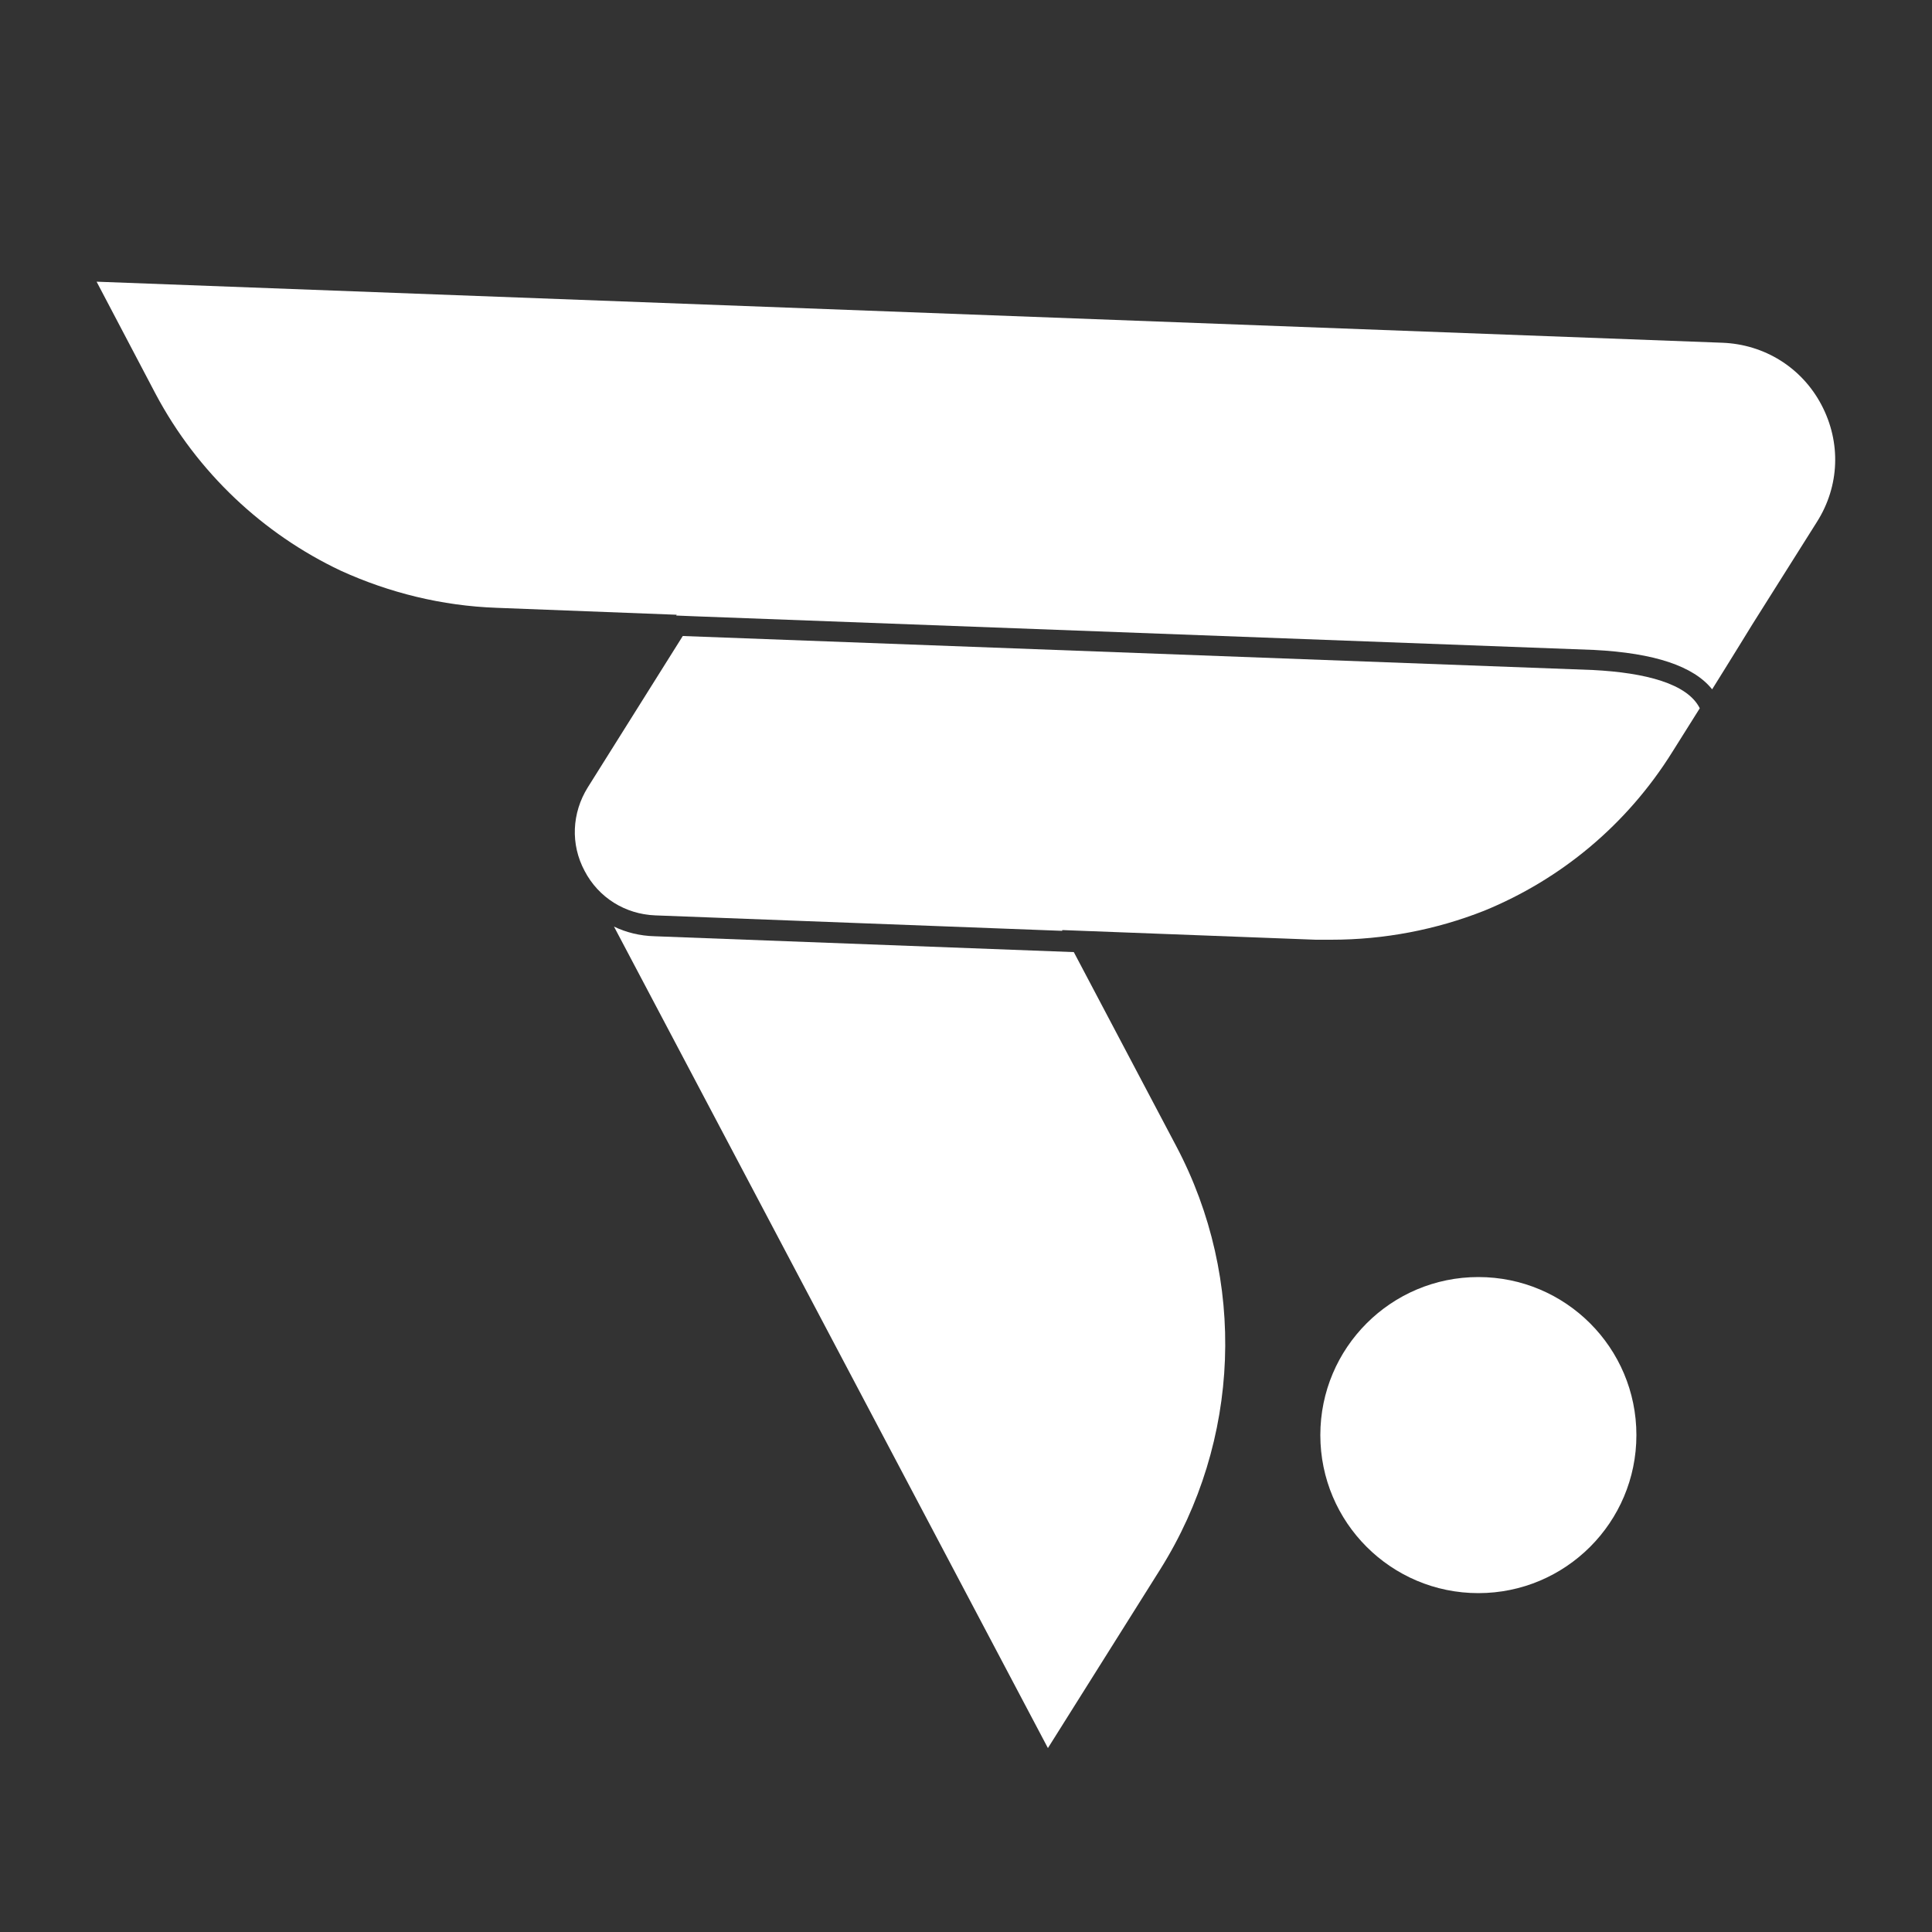 <?xml version="1.0" encoding="UTF-8"?><svg id="Capa_2" xmlns="http://www.w3.org/2000/svg" viewBox="0 0 50 50"><rect x="0" y="0" width="50" height="50" fill="#333333" stroke="none"/><defs><style>.cls-1{fill:#fff;}</style></defs><g><path class="cls-1" d="M27.49,24.09v-.02s6.56,.25,6.56,.25c.14,0,.27,0,.4,0,1.38,0,2.72-.26,3.96-.75,1.98-.81,3.69-2.22,4.87-4.11l.71-1.13c-.32-.64-1.41-.92-2.76-.99l-23.56-.88-2.46,3.92c-.41,.66-.45,1.47-.08,2.16,.36,.69,1.05,1.12,1.83,1.15l10.53,.4Z"/><path class="cls-1" d="M17.52,15.9l-.02,.03,.49,.02,23.26,.87c1.57,.08,2.58,.42,3.06,1.02,0,0,0,0,0,0l.33-.53,.39-.63h0s.32-.52,.32-.52l1.67-2.65c.59-.93,.63-2.06,.12-3.03-.51-.97-1.48-1.57-2.57-1.61L2.5,7.29l1.53,2.91c1.08,2.03,2.78,3.62,4.79,4.57,1.25,.57,2.62,.91,4.03,.96l4.67,.18Z"/><path class="cls-1" d="M27.78,24.64l-10.84-.41c-.38-.01-.74-.1-1.05-.25l11.23,21.26,2.91-4.63c2.08-3.32,2.24-7.49,.41-10.95l-2.65-5.02Z"/></g><circle class="cls-1" cx="38.26" cy="37.14" r="4.09"/></svg>